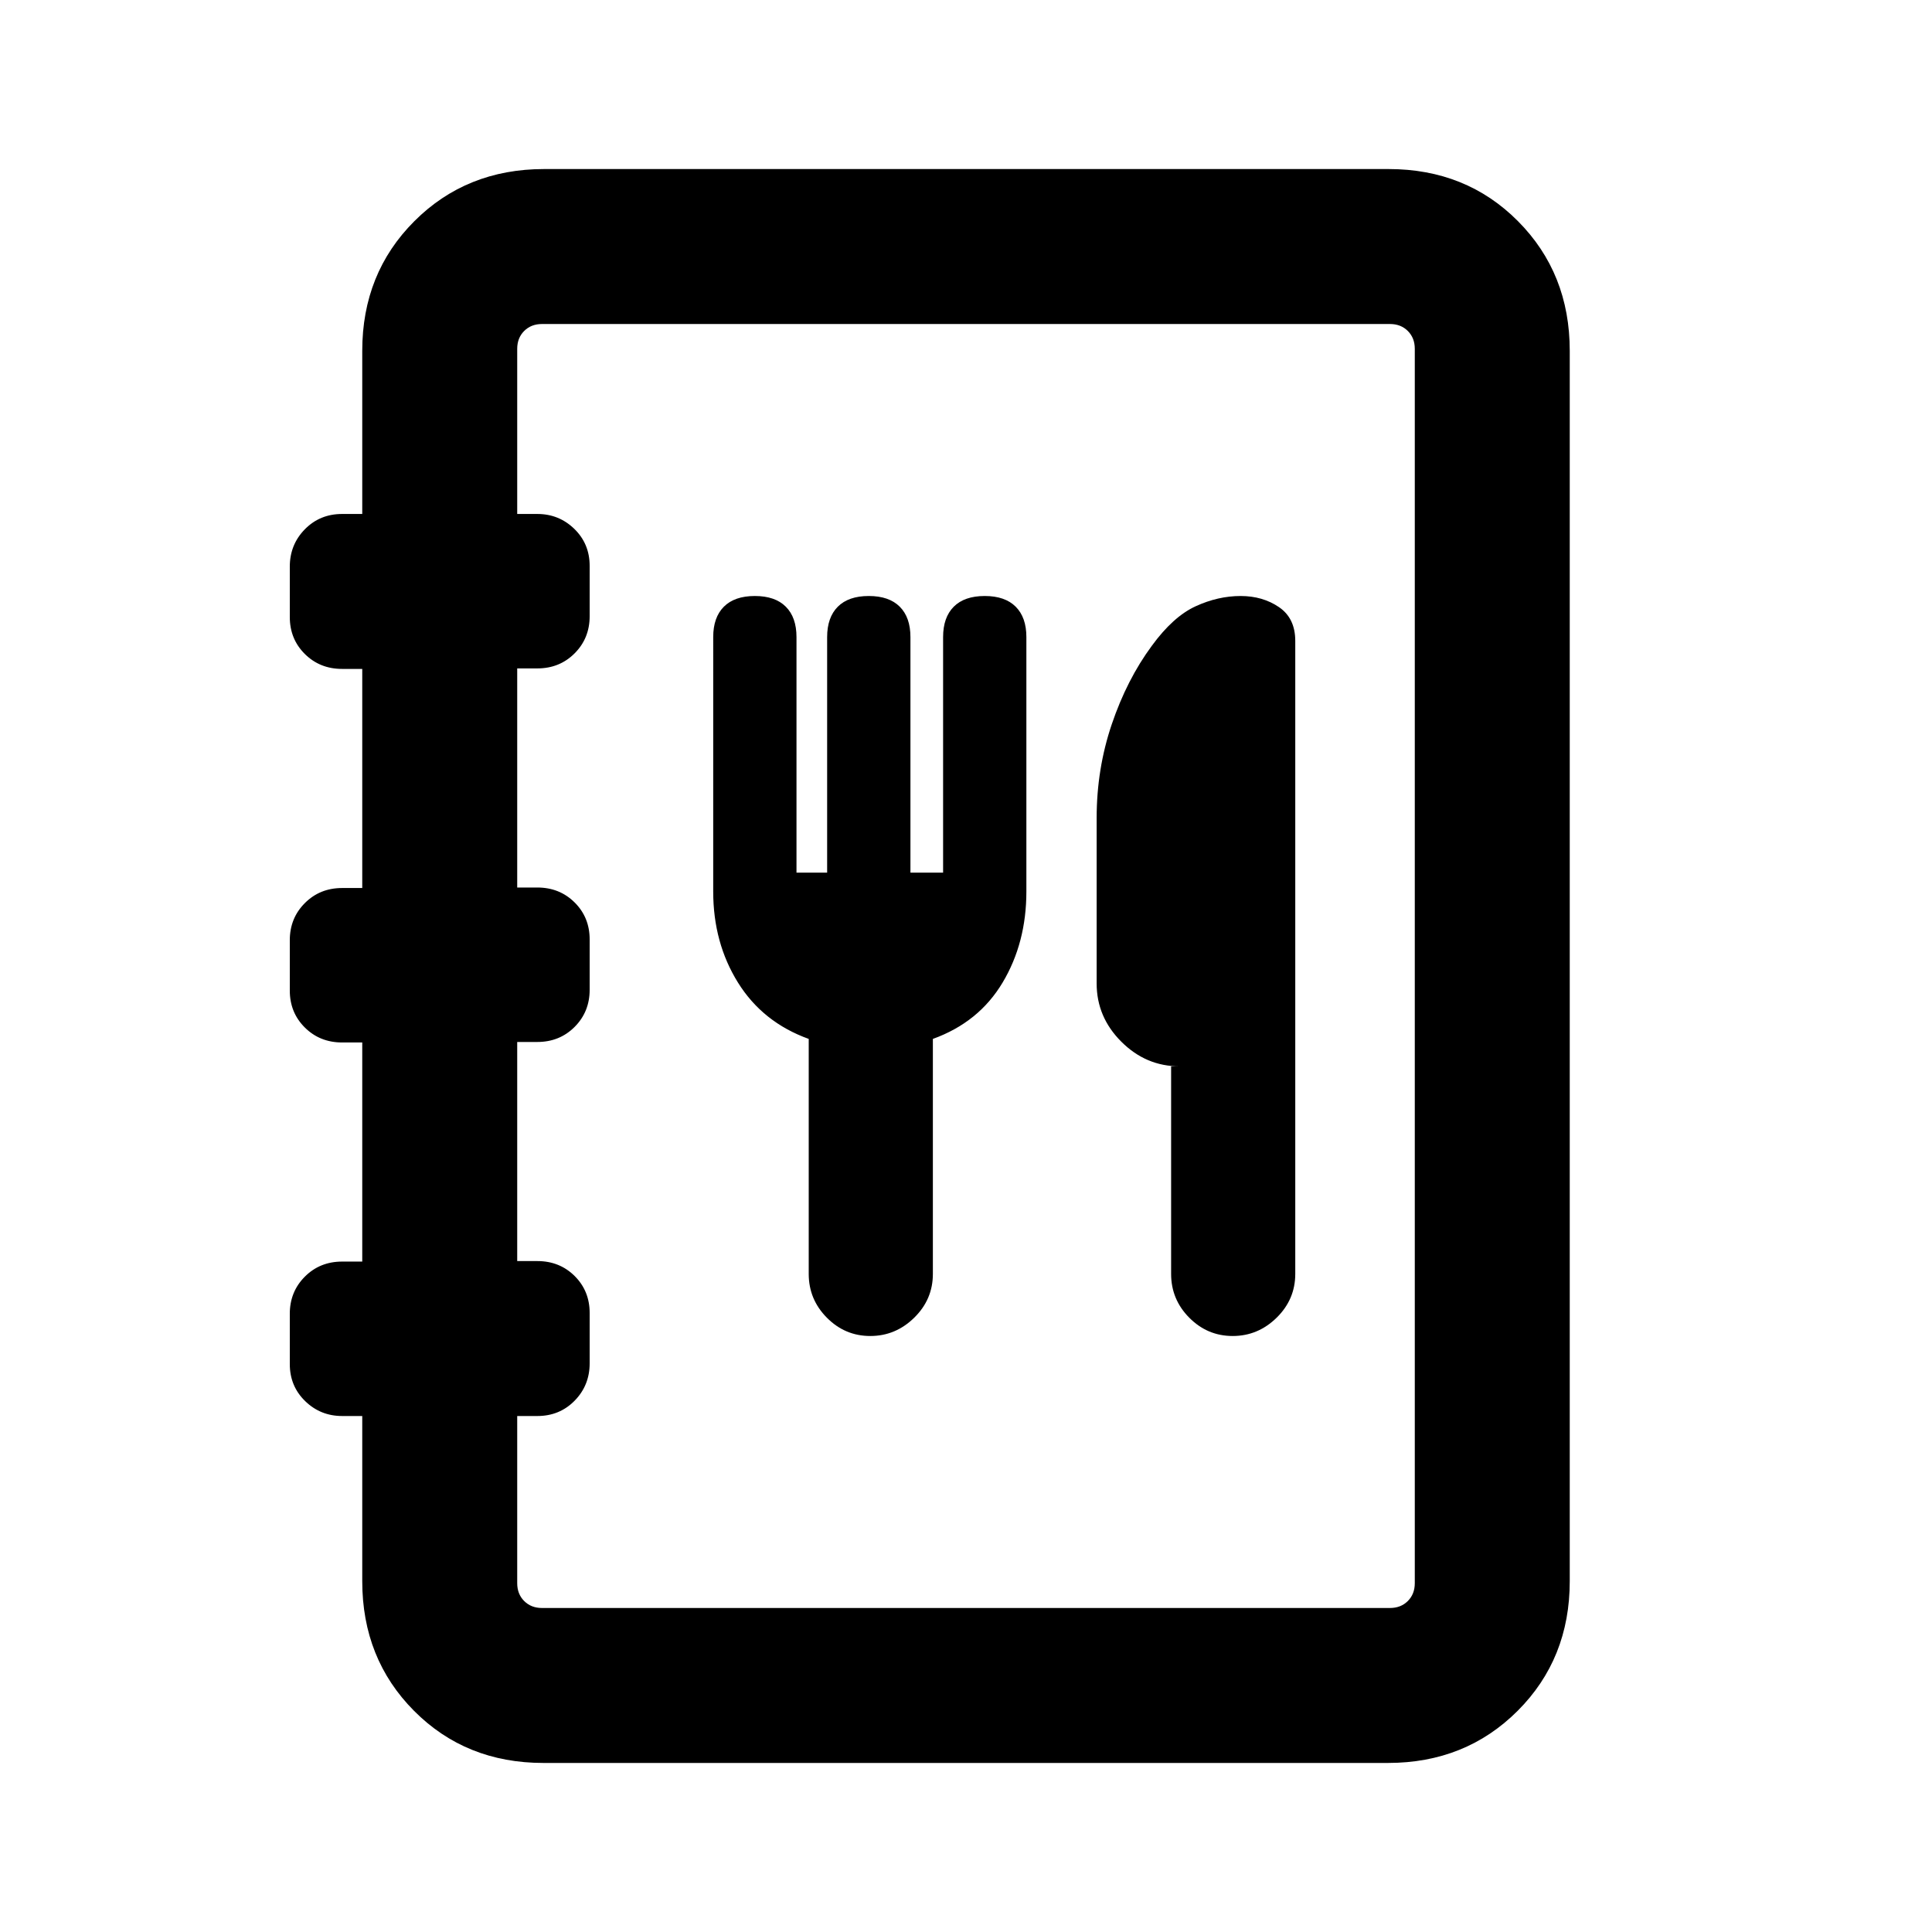 <svg xmlns="http://www.w3.org/2000/svg" height="20" viewBox="0 -960 960 960" width="20"><path d="M270.03-84q-38.55 0-64.29-25.89Q180-135.78 180-174.31v-82.08h-10q-10.75 0-18.37-7.41-7.63-7.42-7.63-18.39v-25q0-10.96 7.48-18.45 7.47-7.49 18.52-7.49h10V-442h-10q-11.05 0-18.52-7.42-7.48-7.42-7.48-18.38v-25q0-10.97 7.48-18.46 7.47-7.49 18.52-7.49h10v-108.87h-10q-11.05 0-18.52-7.41-7.48-7.42-7.48-18.39v-25q0-10.96 7.48-18.58 7.47-7.61 18.52-7.61h10v-81.08q0-38.53 25.9-64.42Q231.81-876 270.35-876h419.62q38.55 0 64.29 25.89Q780-824.22 780-785.69v611.38q0 38.53-25.9 64.42Q728.19-84 689.65-84H270.03Zm-.72-77h421.38q5.39 0 8.85-3.46t3.46-8.85v-613.38q0-5.39-3.46-8.85t-8.85-3.46H269.31q-5.39 0-8.85 3.46t-3.46 8.85v82.08h10q10.75 0 18.38 7.41 7.62 7.42 7.62 18.39v25q0 10.96-7.47 18.45-7.48 7.49-18.53 7.49h-10V-519h10q11.05 0 18.53 7.42 7.47 7.42 7.47 18.38v25q0 10.97-7.47 18.46-7.48 7.49-18.53 7.49h-10v108.87h10q11.05 0 18.53 7.41 7.47 7.42 7.47 18.39v25q0 10.96-7.47 18.58-7.48 7.61-18.53 7.61h-10v83.08q0 5.39 3.46 8.85t8.85 3.46Zm132.54-282.77V-327q0 12.67 9.02 21.76 9.01 9.09 21.57 9.09t21.83-9.09q9.27-9.09 9.27-21.76v-116.77q22.84-8.23 34.65-28Q510-491.54 510-517v-126.47q0-9.76-5.31-15.07-5.31-5.31-15.38-5.31-10.08 0-15.39 5.31-5.3 5.31-5.3 15.1v117.06h-16.23v-117.06q0-9.79-5.31-15.1-5.31-5.31-15.39-5.31-10.07 0-15.38 5.31-5.31 5.31-5.31 15.1v117.06h-15.23v-117.06q0-9.79-5.31-15.1-5.31-5.31-15.38-5.31-10.08 0-15.39 5.31-5.3 5.31-5.3 15.07V-517q0 25.46 12.3 45.23 12.31 19.77 35.16 28Zm180.07 13.62V-327q0 12.67 9.02 21.76 9.02 9.09 21.58 9.09 12.56 0 21.83-9.09 9.26-9.09 9.26-21.76v-314.54q0-11.28-8.1-16.79-8.1-5.52-19.06-5.52-11.24 0-22.38 5.12-11.15 5.12-21.74 19.63-12.39 16.79-19.9 38.98-7.51 22.18-7.51 46.58v82.23q0 16.67 12.25 28.91 12.24 12.25 28.91 12.25h-4.16ZM257-161V-799v638Z"/></svg>